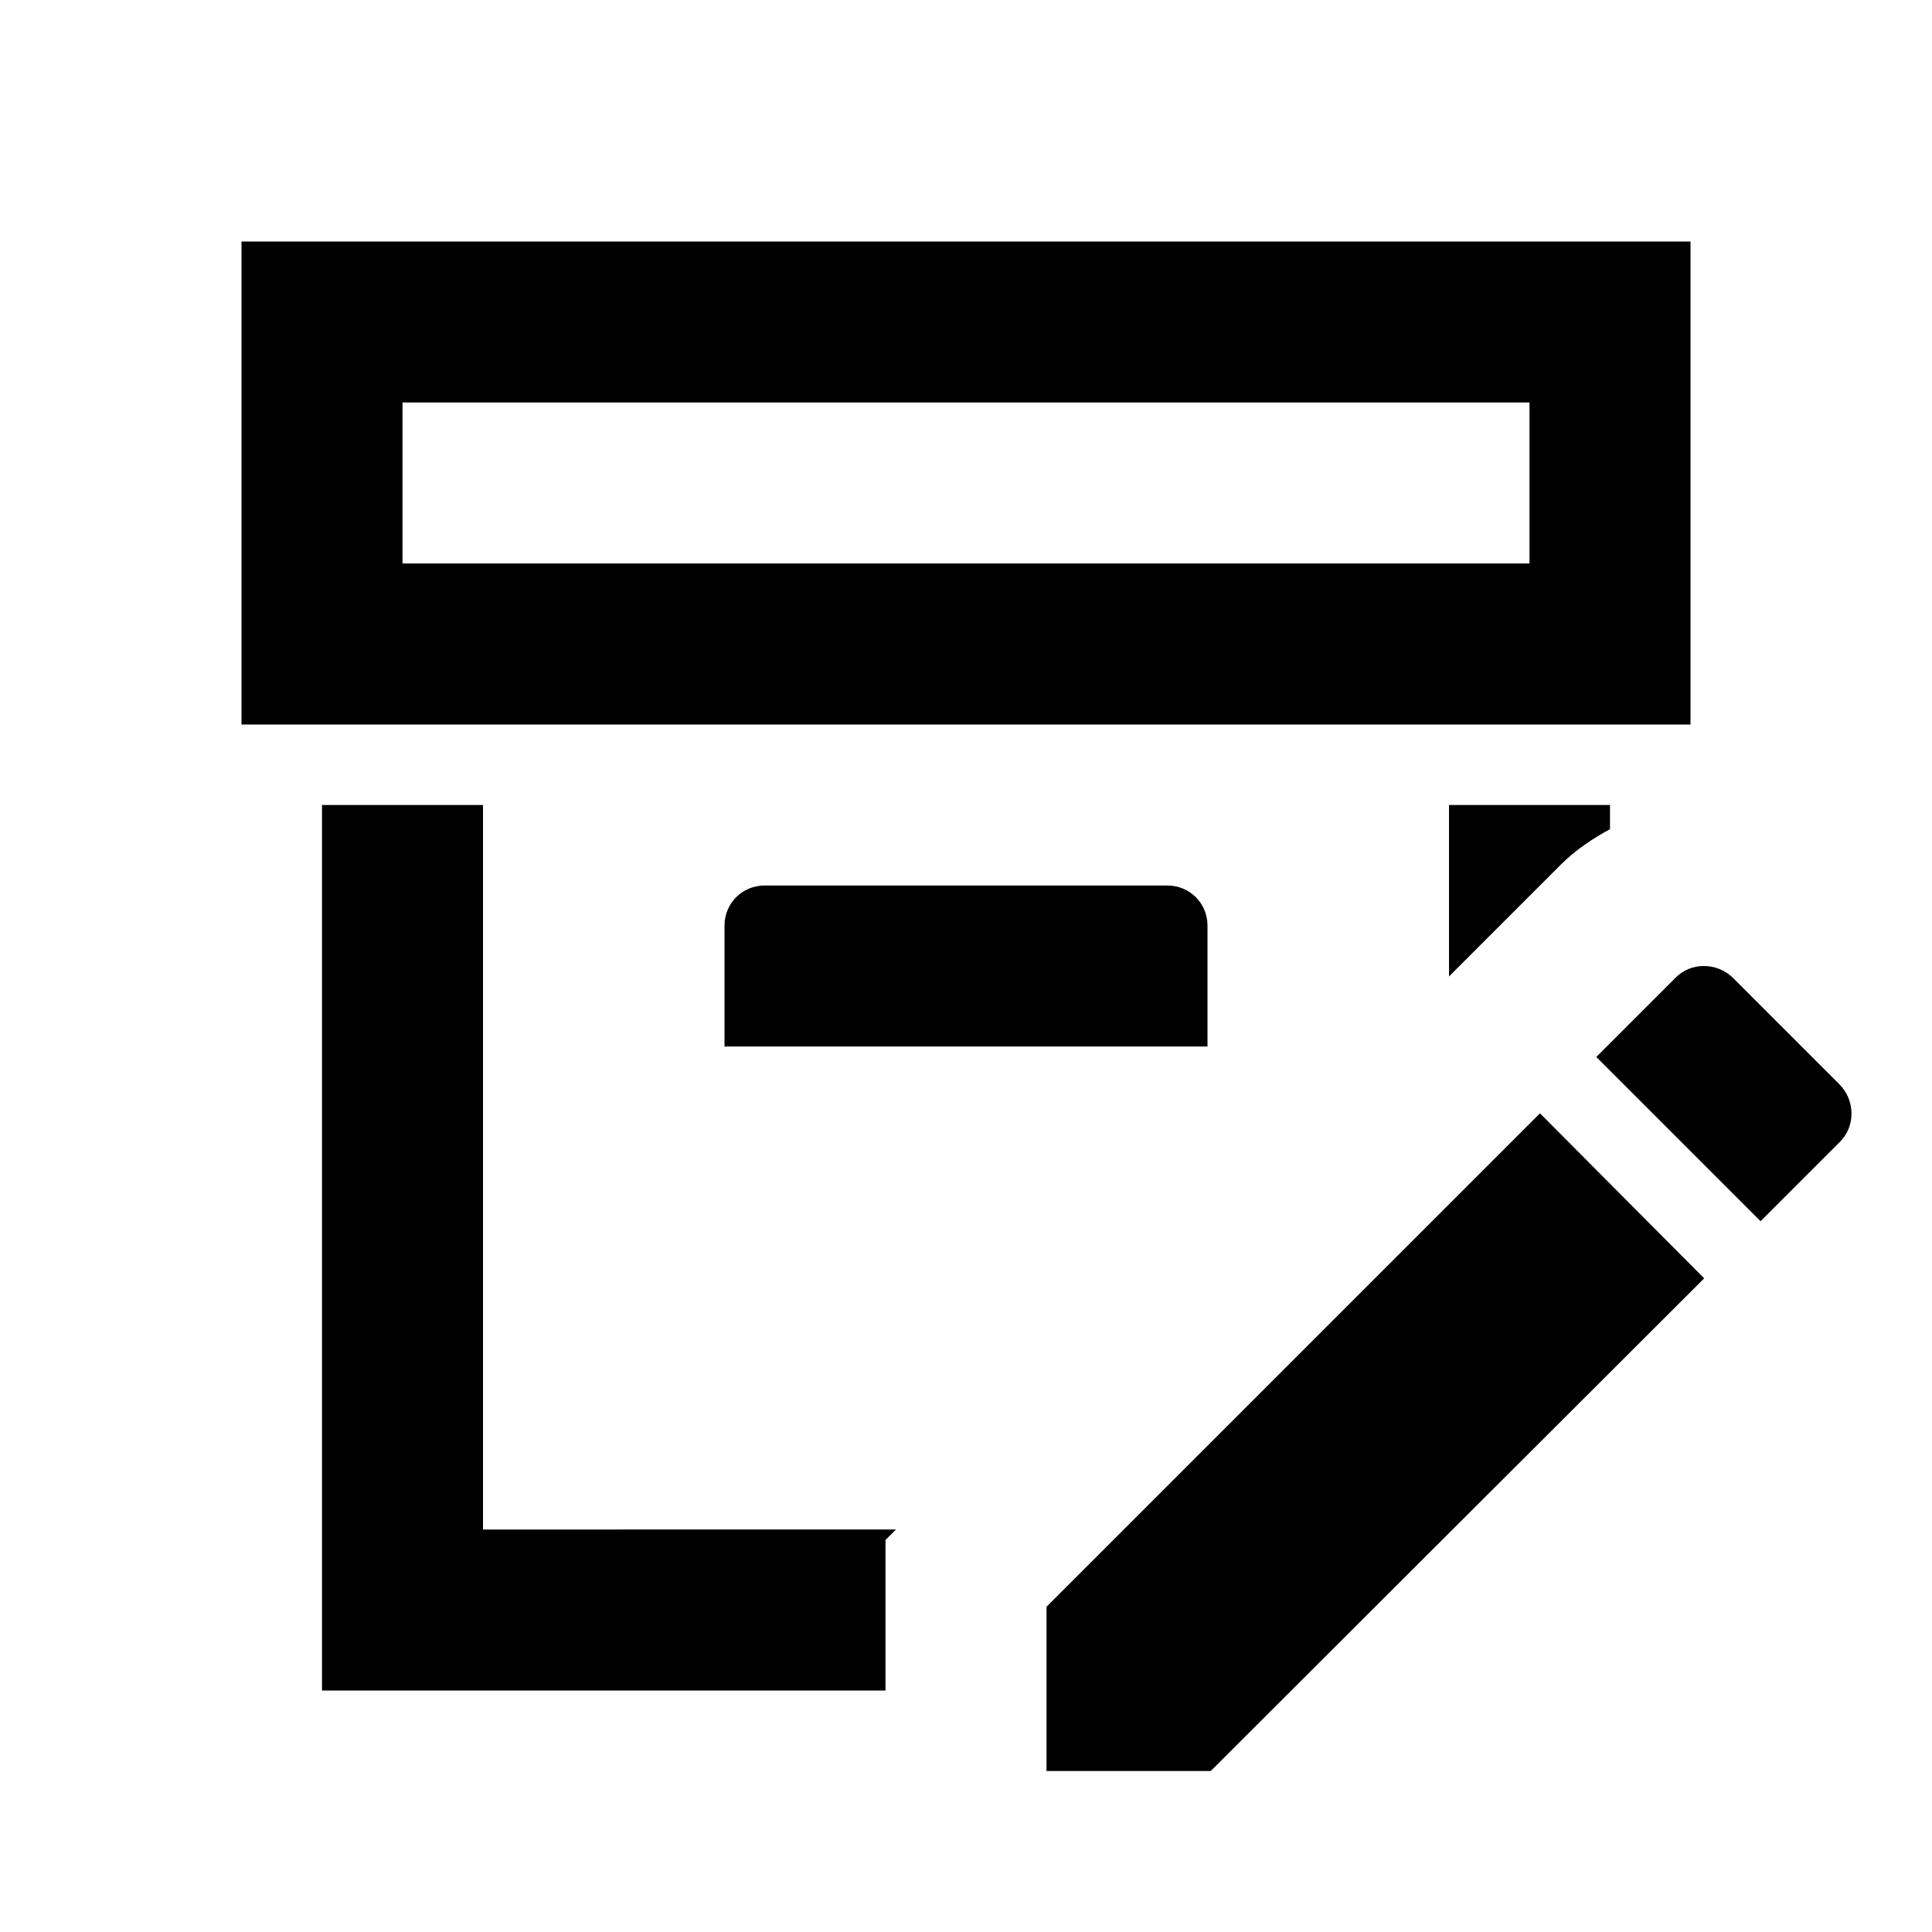<svg
  xmlns="http://www.w3.org/2000/svg"
  viewBox="0 0 24 24"
  height="24"
  width="24"
  aria-hidden="true"
>
  <path d="M18 12.13V10h2v.3c-.22.12-.43.26-.61.44L18 12.13M9.5 11c-.28 0-.5.22-.5.5V13h6v-1.5c0-.28-.22-.5-.5-.5h-5M6 10H4v11h7v-1.87l.13-.13H6v-9m15-1H3V3h18v6m-2-4H5v2h14V5m-6 14.96V22h2.04l6.13-6.12-2.04-2.05L13 19.96m9.85-6.49l-1.32-1.32c-.2-.2-.53-.2-.72 0l-.98.98 2.04 2.04.98-.98c.2-.19.2-.52 0-.72z"></path>
</svg>
